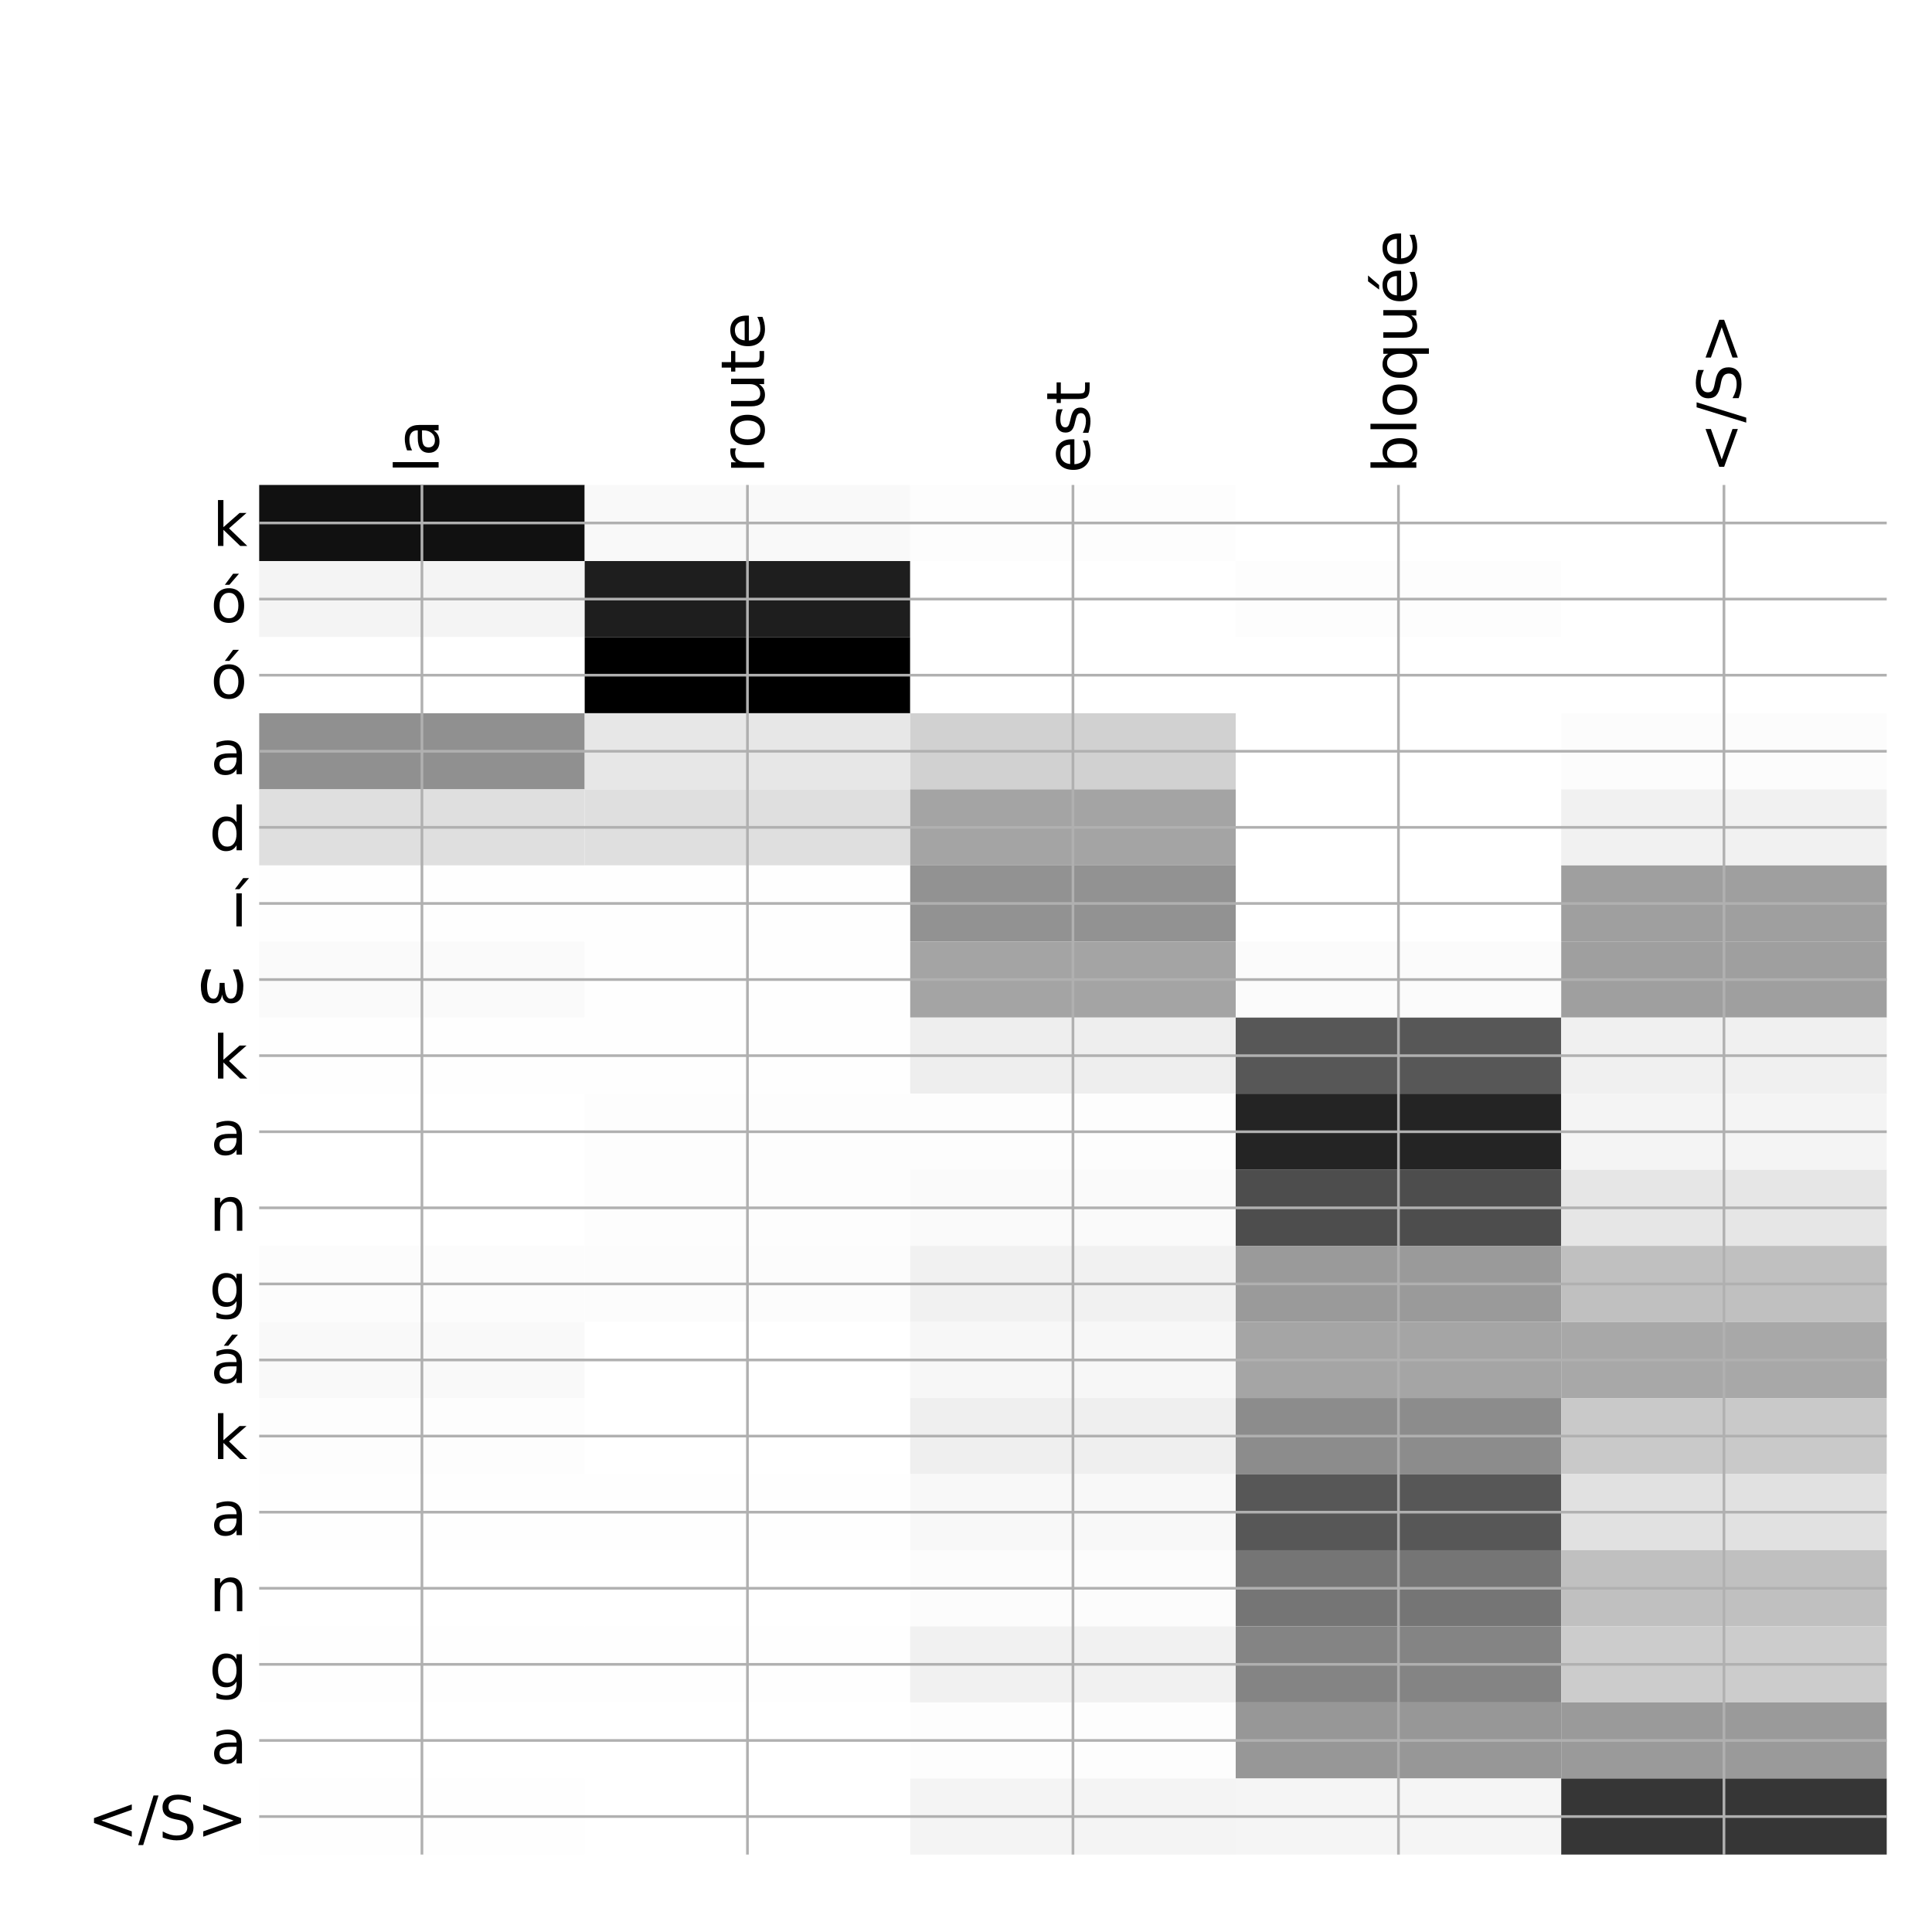 <?xml version="1.0" encoding="utf-8" standalone="no"?>
<!DOCTYPE svg PUBLIC "-//W3C//DTD SVG 1.1//EN"
  "http://www.w3.org/Graphics/SVG/1.1/DTD/svg11.dtd">
<!-- Created with matplotlib (http://matplotlib.org/) -->
<svg height="576pt" version="1.1" viewBox="0 0 576 576" width="576pt" xmlns="http://www.w3.org/2000/svg" xmlns:xlink="http://www.w3.org/1999/xlink">
 <defs>
  <style type="text/css">
*{stroke-linecap:butt;stroke-linejoin:round;}
  </style>
 </defs>
 <g id="figure_1">
  <g id="patch_1">
   <path d="M 0 576 
L 576 576 
L 576 0 
L 0 0 
z
" style="fill:#ffffff;"/>
  </g>
  <g id="axes_1">
   <g id="PolyCollection_1">
    <path clip-path="url(#pf5e38e6ec6)" d="M 77.275 144.583 
L 77.275 167.269 
L 174.32 167.269 
L 174.32 144.583 
L 77.275 144.583 
z
" style="fill:#111111;"/>
    <path clip-path="url(#pf5e38e6ec6)" d="M 174.32 144.583 
L 174.32 167.269 
L 271.365 167.269 
L 271.365 144.583 
L 174.32 144.583 
z
" style="fill:#f9f9f9;"/>
    <path clip-path="url(#pf5e38e6ec6)" d="M 271.365 144.583 
L 271.365 167.269 
L 368.41 167.269 
L 368.41 144.583 
L 271.365 144.583 
z
" style="fill:#fdfdfd;"/>
    <path clip-path="url(#pf5e38e6ec6)" d="M 368.41 144.583 
L 368.41 167.269 
L 465.455 167.269 
L 465.455 144.583 
L 368.41 144.583 
z
" style="fill:#ffffff;"/>
    <path clip-path="url(#pf5e38e6ec6)" d="M 465.455 144.583 
L 465.455 167.269 
L 562.5 167.269 
L 562.5 144.583 
L 465.455 144.583 
z
" style="fill:#ffffff;"/>
    <path clip-path="url(#pf5e38e6ec6)" d="M 77.275 167.269 
L 77.275 189.954 
L 174.32 189.954 
L 174.32 167.269 
L 77.275 167.269 
z
" style="fill:#f4f4f4;"/>
    <path clip-path="url(#pf5e38e6ec6)" d="M 174.32 167.269 
L 174.32 189.954 
L 271.365 189.954 
L 271.365 167.269 
L 174.32 167.269 
z
" style="fill:#1e1e1e;"/>
    <path clip-path="url(#pf5e38e6ec6)" d="M 271.365 167.269 
L 271.365 189.954 
L 368.41 189.954 
L 368.41 167.269 
L 271.365 167.269 
z
" style="fill:#ffffff;"/>
    <path clip-path="url(#pf5e38e6ec6)" d="M 368.41 167.269 
L 368.41 189.954 
L 465.455 189.954 
L 465.455 167.269 
L 368.41 167.269 
z
" style="fill:#fdfdfd;"/>
    <path clip-path="url(#pf5e38e6ec6)" d="M 465.455 167.269 
L 465.455 189.954 
L 562.5 189.954 
L 562.5 167.269 
L 465.455 167.269 
z
" style="fill:#ffffff;"/>
    <path clip-path="url(#pf5e38e6ec6)" d="M 77.275 189.954 
L 77.275 212.639 
L 174.32 212.639 
L 174.32 189.954 
L 77.275 189.954 
z
" style="fill:#ffffff;"/>
    <path clip-path="url(#pf5e38e6ec6)" d="M 174.32 189.954 
L 174.32 212.639 
L 271.365 212.639 
L 271.365 189.954 
L 174.32 189.954 
z
"/>
    <path clip-path="url(#pf5e38e6ec6)" d="M 271.365 189.954 
L 271.365 212.639 
L 368.41 212.639 
L 368.41 189.954 
L 271.365 189.954 
z
" style="fill:#ffffff;"/>
    <path clip-path="url(#pf5e38e6ec6)" d="M 368.41 189.954 
L 368.41 212.639 
L 465.455 212.639 
L 465.455 189.954 
L 368.41 189.954 
z
" style="fill:#ffffff;"/>
    <path clip-path="url(#pf5e38e6ec6)" d="M 465.455 189.954 
L 465.455 212.639 
L 562.5 212.639 
L 562.5 189.954 
L 465.455 189.954 
z
" style="fill:#ffffff;"/>
    <path clip-path="url(#pf5e38e6ec6)" d="M 77.275 212.639 
L 77.275 235.325 
L 174.32 235.325 
L 174.32 212.639 
L 77.275 212.639 
z
" style="fill:#909090;"/>
    <path clip-path="url(#pf5e38e6ec6)" d="M 174.32 212.639 
L 174.32 235.325 
L 271.365 235.325 
L 271.365 212.639 
L 174.32 212.639 
z
" style="fill:#e7e7e7;"/>
    <path clip-path="url(#pf5e38e6ec6)" d="M 271.365 212.639 
L 271.365 235.325 
L 368.41 235.325 
L 368.41 212.639 
L 271.365 212.639 
z
" style="fill:#d1d1d1;"/>
    <path clip-path="url(#pf5e38e6ec6)" d="M 368.41 212.639 
L 368.41 235.325 
L 465.455 235.325 
L 465.455 212.639 
L 368.41 212.639 
z
" style="fill:#ffffff;"/>
    <path clip-path="url(#pf5e38e6ec6)" d="M 465.455 212.639 
L 465.455 235.325 
L 562.5 235.325 
L 562.5 212.639 
L 465.455 212.639 
z
" style="fill:#fcfcfc;"/>
    <path clip-path="url(#pf5e38e6ec6)" d="M 77.275 235.325 
L 77.275 258.01 
L 174.32 258.01 
L 174.32 235.325 
L 77.275 235.325 
z
" style="fill:#dfdfdf;"/>
    <path clip-path="url(#pf5e38e6ec6)" d="M 174.32 235.325 
L 174.32 258.01 
L 271.365 258.01 
L 271.365 235.325 
L 174.32 235.325 
z
" style="fill:#dfdfdf;"/>
    <path clip-path="url(#pf5e38e6ec6)" d="M 271.365 235.325 
L 271.365 258.01 
L 368.41 258.01 
L 368.41 235.325 
L 271.365 235.325 
z
" style="fill:#a4a4a4;"/>
    <path clip-path="url(#pf5e38e6ec6)" d="M 368.41 235.325 
L 368.41 258.01 
L 465.455 258.01 
L 465.455 235.325 
L 368.41 235.325 
z
" style="fill:#ffffff;"/>
    <path clip-path="url(#pf5e38e6ec6)" d="M 465.455 235.325 
L 465.455 258.01 
L 562.5 258.01 
L 562.5 235.325 
L 465.455 235.325 
z
" style="fill:#f1f1f1;"/>
    <path clip-path="url(#pf5e38e6ec6)" d="M 77.275 258.01 
L 77.275 280.696 
L 174.32 280.696 
L 174.32 258.01 
L 77.275 258.01 
z
" style="fill:#fefefe;"/>
    <path clip-path="url(#pf5e38e6ec6)" d="M 174.32 258.01 
L 174.32 280.696 
L 271.365 280.696 
L 271.365 258.01 
L 174.32 258.01 
z
" style="fill:#fefefe;"/>
    <path clip-path="url(#pf5e38e6ec6)" d="M 271.365 258.01 
L 271.365 280.696 
L 368.41 280.696 
L 368.41 258.01 
L 271.365 258.01 
z
" style="fill:#929292;"/>
    <path clip-path="url(#pf5e38e6ec6)" d="M 368.41 258.01 
L 368.41 280.696 
L 465.455 280.696 
L 465.455 258.01 
L 368.41 258.01 
z
" style="fill:#ffffff;"/>
    <path clip-path="url(#pf5e38e6ec6)" d="M 465.455 258.01 
L 465.455 280.696 
L 562.5 280.696 
L 562.5 258.01 
L 465.455 258.01 
z
" style="fill:#9f9f9f;"/>
    <path clip-path="url(#pf5e38e6ec6)" d="M 77.275 280.696 
L 77.275 303.381 
L 174.32 303.381 
L 174.32 280.696 
L 77.275 280.696 
z
" style="fill:#fafafa;"/>
    <path clip-path="url(#pf5e38e6ec6)" d="M 174.32 280.696 
L 174.32 303.381 
L 271.365 303.381 
L 271.365 280.696 
L 174.32 280.696 
z
" style="fill:#fefefe;"/>
    <path clip-path="url(#pf5e38e6ec6)" d="M 271.365 280.696 
L 271.365 303.381 
L 368.41 303.381 
L 368.41 280.696 
L 271.365 280.696 
z
" style="fill:#a4a4a4;"/>
    <path clip-path="url(#pf5e38e6ec6)" d="M 368.41 280.696 
L 368.41 303.381 
L 465.455 303.381 
L 465.455 280.696 
L 368.41 280.696 
z
" style="fill:#fbfbfb;"/>
    <path clip-path="url(#pf5e38e6ec6)" d="M 465.455 280.696 
L 465.455 303.381 
L 562.5 303.381 
L 562.5 280.696 
L 465.455 280.696 
z
" style="fill:#9f9f9f;"/>
    <path clip-path="url(#pf5e38e6ec6)" d="M 77.275 303.381 
L 77.275 326.066 
L 174.32 326.066 
L 174.32 303.381 
L 77.275 303.381 
z
" style="fill:#fefefe;"/>
    <path clip-path="url(#pf5e38e6ec6)" d="M 174.32 303.381 
L 174.32 326.066 
L 271.365 326.066 
L 271.365 303.381 
L 174.32 303.381 
z
" style="fill:#fefefe;"/>
    <path clip-path="url(#pf5e38e6ec6)" d="M 271.365 303.381 
L 271.365 326.066 
L 368.41 326.066 
L 368.41 303.381 
L 271.365 303.381 
z
" style="fill:#eeeeee;"/>
    <path clip-path="url(#pf5e38e6ec6)" d="M 368.41 303.381 
L 368.41 326.066 
L 465.455 326.066 
L 465.455 303.381 
L 368.41 303.381 
z
" style="fill:#575757;"/>
    <path clip-path="url(#pf5e38e6ec6)" d="M 465.455 303.381 
L 465.455 326.066 
L 562.5 326.066 
L 562.5 303.381 
L 465.455 303.381 
z
" style="fill:#f0f0f0;"/>
    <path clip-path="url(#pf5e38e6ec6)" d="M 77.275 326.066 
L 77.275 348.752 
L 174.32 348.752 
L 174.32 326.066 
L 77.275 326.066 
z
" style="fill:#ffffff;"/>
    <path clip-path="url(#pf5e38e6ec6)" d="M 174.32 326.066 
L 174.32 348.752 
L 271.365 348.752 
L 271.365 326.066 
L 174.32 326.066 
z
" style="fill:#fdfdfd;"/>
    <path clip-path="url(#pf5e38e6ec6)" d="M 271.365 326.066 
L 271.365 348.752 
L 368.41 348.752 
L 368.41 326.066 
L 271.365 326.066 
z
" style="fill:#fdfdfd;"/>
    <path clip-path="url(#pf5e38e6ec6)" d="M 368.41 326.066 
L 368.41 348.752 
L 465.455 348.752 
L 465.455 326.066 
L 368.41 326.066 
z
" style="fill:#242424;"/>
    <path clip-path="url(#pf5e38e6ec6)" d="M 465.455 326.066 
L 465.455 348.752 
L 562.5 348.752 
L 562.5 326.066 
L 465.455 326.066 
z
" style="fill:#f4f4f4;"/>
    <path clip-path="url(#pf5e38e6ec6)" d="M 77.275 348.752 
L 77.275 371.437 
L 174.32 371.437 
L 174.32 348.752 
L 77.275 348.752 
z
" style="fill:#ffffff;"/>
    <path clip-path="url(#pf5e38e6ec6)" d="M 174.32 348.752 
L 174.32 371.437 
L 271.365 371.437 
L 271.365 348.752 
L 174.32 348.752 
z
" style="fill:#fdfdfd;"/>
    <path clip-path="url(#pf5e38e6ec6)" d="M 271.365 348.752 
L 271.365 371.437 
L 368.41 371.437 
L 368.41 348.752 
L 271.365 348.752 
z
" style="fill:#fafafa;"/>
    <path clip-path="url(#pf5e38e6ec6)" d="M 368.41 348.752 
L 368.41 371.437 
L 465.455 371.437 
L 465.455 348.752 
L 368.41 348.752 
z
" style="fill:#4d4d4d;"/>
    <path clip-path="url(#pf5e38e6ec6)" d="M 465.455 348.752 
L 465.455 371.437 
L 562.5 371.437 
L 562.5 348.752 
L 465.455 348.752 
z
" style="fill:#e6e6e6;"/>
    <path clip-path="url(#pf5e38e6ec6)" d="M 77.275 371.437 
L 77.275 394.122 
L 174.32 394.122 
L 174.32 371.437 
L 77.275 371.437 
z
" style="fill:#fcfcfc;"/>
    <path clip-path="url(#pf5e38e6ec6)" d="M 174.32 371.437 
L 174.32 394.122 
L 271.365 394.122 
L 271.365 371.437 
L 174.32 371.437 
z
" style="fill:#fcfcfc;"/>
    <path clip-path="url(#pf5e38e6ec6)" d="M 271.365 371.437 
L 271.365 394.122 
L 368.41 394.122 
L 368.41 371.437 
L 271.365 371.437 
z
" style="fill:#f1f1f1;"/>
    <path clip-path="url(#pf5e38e6ec6)" d="M 368.41 371.437 
L 368.41 394.122 
L 465.455 394.122 
L 465.455 371.437 
L 368.41 371.437 
z
" style="fill:#9a9a9a;"/>
    <path clip-path="url(#pf5e38e6ec6)" d="M 465.455 371.437 
L 465.455 394.122 
L 562.5 394.122 
L 562.5 371.437 
L 465.455 371.437 
z
" style="fill:#c0c0c0;"/>
    <path clip-path="url(#pf5e38e6ec6)" d="M 77.275 394.122 
L 77.275 416.808 
L 174.32 416.808 
L 174.32 394.122 
L 77.275 394.122 
z
" style="fill:#f9f9f9;"/>
    <path clip-path="url(#pf5e38e6ec6)" d="M 174.32 394.122 
L 174.32 416.808 
L 271.365 416.808 
L 271.365 394.122 
L 174.32 394.122 
z
" style="fill:#ffffff;"/>
    <path clip-path="url(#pf5e38e6ec6)" d="M 271.365 394.122 
L 271.365 416.808 
L 368.41 416.808 
L 368.41 394.122 
L 271.365 394.122 
z
" style="fill:#f7f7f7;"/>
    <path clip-path="url(#pf5e38e6ec6)" d="M 368.41 394.122 
L 368.41 416.808 
L 465.455 416.808 
L 465.455 394.122 
L 368.41 394.122 
z
" style="fill:#a5a5a5;"/>
    <path clip-path="url(#pf5e38e6ec6)" d="M 465.455 394.122 
L 465.455 416.808 
L 562.5 416.808 
L 562.5 394.122 
L 465.455 394.122 
z
" style="fill:#a8a8a8;"/>
    <path clip-path="url(#pf5e38e6ec6)" d="M 77.275 416.808 
L 77.275 439.493 
L 174.32 439.493 
L 174.32 416.808 
L 77.275 416.808 
z
" style="fill:#fdfdfd;"/>
    <path clip-path="url(#pf5e38e6ec6)" d="M 174.32 416.808 
L 174.32 439.493 
L 271.365 439.493 
L 271.365 416.808 
L 174.32 416.808 
z
" style="fill:#ffffff;"/>
    <path clip-path="url(#pf5e38e6ec6)" d="M 271.365 416.808 
L 271.365 439.493 
L 368.41 439.493 
L 368.41 416.808 
L 271.365 416.808 
z
" style="fill:#efefef;"/>
    <path clip-path="url(#pf5e38e6ec6)" d="M 368.41 416.808 
L 368.41 439.493 
L 465.455 439.493 
L 465.455 416.808 
L 368.41 416.808 
z
" style="fill:#8c8c8c;"/>
    <path clip-path="url(#pf5e38e6ec6)" d="M 465.455 416.808 
L 465.455 439.493 
L 562.5 439.493 
L 562.5 416.808 
L 465.455 416.808 
z
" style="fill:#c9c9c9;"/>
    <path clip-path="url(#pf5e38e6ec6)" d="M 77.275 439.493 
L 77.275 462.179 
L 174.32 462.179 
L 174.32 439.493 
L 77.275 439.493 
z
" style="fill:#fefefe;"/>
    <path clip-path="url(#pf5e38e6ec6)" d="M 174.32 439.493 
L 174.32 462.179 
L 271.365 462.179 
L 271.365 439.493 
L 174.32 439.493 
z
" style="fill:#fefefe;"/>
    <path clip-path="url(#pf5e38e6ec6)" d="M 271.365 439.493 
L 271.365 462.179 
L 368.41 462.179 
L 368.41 439.493 
L 271.365 439.493 
z
" style="fill:#f8f8f8;"/>
    <path clip-path="url(#pf5e38e6ec6)" d="M 368.41 439.493 
L 368.41 462.179 
L 465.455 462.179 
L 465.455 439.493 
L 368.41 439.493 
z
" style="fill:#575757;"/>
    <path clip-path="url(#pf5e38e6ec6)" d="M 465.455 439.493 
L 465.455 462.179 
L 562.5 462.179 
L 562.5 439.493 
L 465.455 439.493 
z
" style="fill:#e1e1e1;"/>
    <path clip-path="url(#pf5e38e6ec6)" d="M 77.275 462.179 
L 77.275 484.864 
L 174.32 484.864 
L 174.32 462.179 
L 77.275 462.179 
z
" style="fill:#ffffff;"/>
    <path clip-path="url(#pf5e38e6ec6)" d="M 174.32 462.179 
L 174.32 484.864 
L 271.365 484.864 
L 271.365 462.179 
L 174.32 462.179 
z
" style="fill:#ffffff;"/>
    <path clip-path="url(#pf5e38e6ec6)" d="M 271.365 462.179 
L 271.365 484.864 
L 368.41 484.864 
L 368.41 462.179 
L 271.365 462.179 
z
" style="fill:#fcfcfc;"/>
    <path clip-path="url(#pf5e38e6ec6)" d="M 368.41 462.179 
L 368.41 484.864 
L 465.455 484.864 
L 465.455 462.179 
L 368.41 462.179 
z
" style="fill:#757575;"/>
    <path clip-path="url(#pf5e38e6ec6)" d="M 465.455 462.179 
L 465.455 484.864 
L 562.5 484.864 
L 562.5 462.179 
L 465.455 462.179 
z
" style="fill:#c0c0c0;"/>
    <path clip-path="url(#pf5e38e6ec6)" d="M 77.275 484.864 
L 77.275 507.549 
L 174.32 507.549 
L 174.32 484.864 
L 77.275 484.864 
z
" style="fill:#fefefe;"/>
    <path clip-path="url(#pf5e38e6ec6)" d="M 174.32 484.864 
L 174.32 507.549 
L 271.365 507.549 
L 271.365 484.864 
L 174.32 484.864 
z
" style="fill:#fefefe;"/>
    <path clip-path="url(#pf5e38e6ec6)" d="M 271.365 484.864 
L 271.365 507.549 
L 368.41 507.549 
L 368.41 484.864 
L 271.365 484.864 
z
" style="fill:#f1f1f1;"/>
    <path clip-path="url(#pf5e38e6ec6)" d="M 368.41 484.864 
L 368.41 507.549 
L 465.455 507.549 
L 465.455 484.864 
L 368.41 484.864 
z
" style="fill:#848484;"/>
    <path clip-path="url(#pf5e38e6ec6)" d="M 465.455 484.864 
L 465.455 507.549 
L 562.5 507.549 
L 562.5 484.864 
L 465.455 484.864 
z
" style="fill:#cccccc;"/>
    <path clip-path="url(#pf5e38e6ec6)" d="M 77.275 507.549 
L 77.275 530.235 
L 174.32 530.235 
L 174.32 507.549 
L 77.275 507.549 
z
" style="fill:#ffffff;"/>
    <path clip-path="url(#pf5e38e6ec6)" d="M 174.32 507.549 
L 174.32 530.235 
L 271.365 530.235 
L 271.365 507.549 
L 174.32 507.549 
z
" style="fill:#ffffff;"/>
    <path clip-path="url(#pf5e38e6ec6)" d="M 271.365 507.549 
L 271.365 530.235 
L 368.41 530.235 
L 368.41 507.549 
L 271.365 507.549 
z
" style="fill:#fdfdfd;"/>
    <path clip-path="url(#pf5e38e6ec6)" d="M 368.41 507.549 
L 368.41 530.235 
L 465.455 530.235 
L 465.455 507.549 
L 368.41 507.549 
z
" style="fill:#979797;"/>
    <path clip-path="url(#pf5e38e6ec6)" d="M 465.455 507.549 
L 465.455 530.235 
L 562.5 530.235 
L 562.5 507.549 
L 465.455 507.549 
z
" style="fill:#9a9a9a;"/>
    <path clip-path="url(#pf5e38e6ec6)" d="M 77.275 530.235 
L 77.275 552.92 
L 174.32 552.92 
L 174.32 530.235 
L 77.275 530.235 
z
" style="fill:#fefefe;"/>
    <path clip-path="url(#pf5e38e6ec6)" d="M 174.32 530.235 
L 174.32 552.92 
L 271.365 552.92 
L 271.365 530.235 
L 174.32 530.235 
z
" style="fill:#ffffff;"/>
    <path clip-path="url(#pf5e38e6ec6)" d="M 271.365 530.235 
L 271.365 552.92 
L 368.41 552.92 
L 368.41 530.235 
L 271.365 530.235 
z
" style="fill:#f4f4f4;"/>
    <path clip-path="url(#pf5e38e6ec6)" d="M 368.41 530.235 
L 368.41 552.92 
L 465.455 552.92 
L 465.455 530.235 
L 368.41 530.235 
z
" style="fill:#f5f5f5;"/>
    <path clip-path="url(#pf5e38e6ec6)" d="M 465.455 530.235 
L 465.455 552.92 
L 562.5 552.92 
L 562.5 530.235 
L 465.455 530.235 
z
" style="fill:#363636;"/>
   </g>
   <g id="matplotlib.axis_1">
    <g id="xtick_1">
     <g id="line2d_1">
      <path clip-path="url(#pf5e38e6ec6)" d="M 125.797 552.92 
L 125.797 144.583 
" style="fill:none;stroke:#b0b0b0;stroke-linecap:square;stroke-width:0.8;"/>
     </g>
     <g id="line2d_2"/>
     <g id="text_1">
      <!-- la -->
      <defs>
       <path d="M 9.422 75.984 
L 18.406 75.984 
L 18.406 0 
L 9.422 0 
z
" id="DejaVuSans-6c"/>
       <path d="M 34.281 27.484 
Q 23.391 27.484 19.188 25 
Q 14.984 22.516 14.984 16.5 
Q 14.984 11.719 18.141 8.906 
Q 21.297 6.109 26.703 6.109 
Q 34.188 6.109 38.703 11.406 
Q 43.219 16.703 43.219 25.484 
L 43.219 27.484 
z
M 52.203 31.203 
L 52.203 0 
L 43.219 0 
L 43.219 8.297 
Q 40.141 3.328 35.547 0.953 
Q 30.953 -1.422 24.312 -1.422 
Q 15.922 -1.422 10.953 3.297 
Q 6 8.016 6 15.922 
Q 6 25.141 12.172 29.828 
Q 18.359 34.516 30.609 34.516 
L 43.219 34.516 
L 43.219 35.406 
Q 43.219 41.609 39.141 45 
Q 35.062 48.391 27.688 48.391 
Q 23 48.391 18.547 47.266 
Q 14.109 46.141 10.016 43.891 
L 10.016 52.203 
Q 14.938 54.109 19.578 55.047 
Q 24.219 56 28.609 56 
Q 40.484 56 46.344 49.844 
Q 52.203 43.703 52.203 31.203 
z
" id="DejaVuSans-61"/>
      </defs>
      <g transform="translate(130.764 141.083)rotate(-90)scale(0.18 -0.18)">
       <use xlink:href="#DejaVuSans-6c"/>
       <use x="27.783" xlink:href="#DejaVuSans-61"/>
      </g>
     </g>
    </g>
    <g id="xtick_2">
     <g id="line2d_3">
      <path clip-path="url(#pf5e38e6ec6)" d="M 222.843 552.92 
L 222.843 144.583 
" style="fill:none;stroke:#b0b0b0;stroke-linecap:square;stroke-width:0.8;"/>
     </g>
     <g id="line2d_4"/>
     <g id="text_2">
      <!-- route -->
      <defs>
       <path d="M 41.109 46.297 
Q 39.594 47.172 37.812 47.578 
Q 36.031 48 33.891 48 
Q 26.266 48 22.188 43.047 
Q 18.109 38.094 18.109 28.812 
L 18.109 0 
L 9.078 0 
L 9.078 54.688 
L 18.109 54.688 
L 18.109 46.188 
Q 20.953 51.172 25.484 53.578 
Q 30.031 56 36.531 56 
Q 37.453 56 38.578 55.875 
Q 39.703 55.766 41.062 55.516 
z
" id="DejaVuSans-72"/>
       <path d="M 30.609 48.391 
Q 23.391 48.391 19.188 42.75 
Q 14.984 37.109 14.984 27.297 
Q 14.984 17.484 19.156 11.844 
Q 23.344 6.203 30.609 6.203 
Q 37.797 6.203 41.984 11.859 
Q 46.188 17.531 46.188 27.297 
Q 46.188 37.016 41.984 42.703 
Q 37.797 48.391 30.609 48.391 
z
M 30.609 56 
Q 42.328 56 49.016 48.375 
Q 55.719 40.766 55.719 27.297 
Q 55.719 13.875 49.016 6.219 
Q 42.328 -1.422 30.609 -1.422 
Q 18.844 -1.422 12.172 6.219 
Q 5.516 13.875 5.516 27.297 
Q 5.516 40.766 12.172 48.375 
Q 18.844 56 30.609 56 
z
" id="DejaVuSans-6f"/>
       <path d="M 8.5 21.578 
L 8.5 54.688 
L 17.484 54.688 
L 17.484 21.922 
Q 17.484 14.156 20.5 10.266 
Q 23.531 6.391 29.594 6.391 
Q 36.859 6.391 41.078 11.031 
Q 45.312 15.672 45.312 23.688 
L 45.312 54.688 
L 54.297 54.688 
L 54.297 0 
L 45.312 0 
L 45.312 8.406 
Q 42.047 3.422 37.719 1 
Q 33.406 -1.422 27.688 -1.422 
Q 18.266 -1.422 13.375 4.438 
Q 8.5 10.297 8.5 21.578 
z
M 31.109 56 
z
" id="DejaVuSans-75"/>
       <path d="M 18.312 70.219 
L 18.312 54.688 
L 36.812 54.688 
L 36.812 47.703 
L 18.312 47.703 
L 18.312 18.016 
Q 18.312 11.328 20.141 9.422 
Q 21.969 7.516 27.594 7.516 
L 36.812 7.516 
L 36.812 0 
L 27.594 0 
Q 17.188 0 13.234 3.875 
Q 9.281 7.766 9.281 18.016 
L 9.281 47.703 
L 2.688 47.703 
L 2.688 54.688 
L 9.281 54.688 
L 9.281 70.219 
z
" id="DejaVuSans-74"/>
       <path d="M 56.203 29.594 
L 56.203 25.203 
L 14.891 25.203 
Q 15.484 15.922 20.484 11.062 
Q 25.484 6.203 34.422 6.203 
Q 39.594 6.203 44.453 7.469 
Q 49.312 8.734 54.109 11.281 
L 54.109 2.781 
Q 49.266 0.734 44.188 -0.344 
Q 39.109 -1.422 33.891 -1.422 
Q 20.797 -1.422 13.156 6.188 
Q 5.516 13.812 5.516 26.812 
Q 5.516 40.234 12.766 48.109 
Q 20.016 56 32.328 56 
Q 43.359 56 49.781 48.891 
Q 56.203 41.797 56.203 29.594 
z
M 47.219 32.234 
Q 47.125 39.594 43.094 43.984 
Q 39.062 48.391 32.422 48.391 
Q 24.906 48.391 20.391 44.141 
Q 15.875 39.891 15.188 32.172 
z
" id="DejaVuSans-65"/>
      </defs>
      <g transform="translate(227.809 141.083)rotate(-90)scale(0.18 -0.18)">
       <use xlink:href="#DejaVuSans-72"/>
       <use x="41.082" xlink:href="#DejaVuSans-6f"/>
       <use x="102.264" xlink:href="#DejaVuSans-75"/>
       <use x="165.643" xlink:href="#DejaVuSans-74"/>
       <use x="204.852" xlink:href="#DejaVuSans-65"/>
      </g>
     </g>
    </g>
    <g id="xtick_3">
     <g id="line2d_5">
      <path clip-path="url(#pf5e38e6ec6)" d="M 319.887 552.92 
L 319.887 144.583 
" style="fill:none;stroke:#b0b0b0;stroke-linecap:square;stroke-width:0.8;"/>
     </g>
     <g id="line2d_6"/>
     <g id="text_3">
      <!-- est -->
      <defs>
       <path d="M 44.281 53.078 
L 44.281 44.578 
Q 40.484 46.531 36.375 47.5 
Q 32.281 48.484 27.875 48.484 
Q 21.188 48.484 17.844 46.438 
Q 14.5 44.391 14.5 40.281 
Q 14.5 37.156 16.891 35.375 
Q 19.281 33.594 26.516 31.984 
L 29.594 31.297 
Q 39.156 29.25 43.188 25.516 
Q 47.219 21.781 47.219 15.094 
Q 47.219 7.469 41.188 3.016 
Q 35.156 -1.422 24.609 -1.422 
Q 20.219 -1.422 15.453 -0.562 
Q 10.688 0.297 5.422 2 
L 5.422 11.281 
Q 10.406 8.688 15.234 7.391 
Q 20.062 6.109 24.812 6.109 
Q 31.156 6.109 34.562 8.281 
Q 37.984 10.453 37.984 14.406 
Q 37.984 18.062 35.516 20.016 
Q 33.062 21.969 24.703 23.781 
L 21.578 24.516 
Q 13.234 26.266 9.516 29.906 
Q 5.812 33.547 5.812 39.891 
Q 5.812 47.609 11.281 51.797 
Q 16.75 56 26.812 56 
Q 31.781 56 36.172 55.266 
Q 40.578 54.547 44.281 53.078 
z
" id="DejaVuSans-73"/>
      </defs>
      <g transform="translate(324.854 141.083)rotate(-90)scale(0.18 -0.18)">
       <use xlink:href="#DejaVuSans-65"/>
       <use x="61.523" xlink:href="#DejaVuSans-73"/>
       <use x="113.623" xlink:href="#DejaVuSans-74"/>
      </g>
     </g>
    </g>
    <g id="xtick_4">
     <g id="line2d_7">
      <path clip-path="url(#pf5e38e6ec6)" d="M 416.933 552.92 
L 416.933 144.583 
" style="fill:none;stroke:#b0b0b0;stroke-linecap:square;stroke-width:0.8;"/>
     </g>
     <g id="line2d_8"/>
     <g id="text_4">
      <!-- bloquée -->
      <defs>
       <path d="M 48.688 27.297 
Q 48.688 37.203 44.609 42.844 
Q 40.531 48.484 33.406 48.484 
Q 26.266 48.484 22.188 42.844 
Q 18.109 37.203 18.109 27.297 
Q 18.109 17.391 22.188 11.75 
Q 26.266 6.109 33.406 6.109 
Q 40.531 6.109 44.609 11.75 
Q 48.688 17.391 48.688 27.297 
z
M 18.109 46.391 
Q 20.953 51.266 25.266 53.625 
Q 29.594 56 35.594 56 
Q 45.562 56 51.781 48.094 
Q 58.016 40.188 58.016 27.297 
Q 58.016 14.406 51.781 6.484 
Q 45.562 -1.422 35.594 -1.422 
Q 29.594 -1.422 25.266 0.953 
Q 20.953 3.328 18.109 8.203 
L 18.109 0 
L 9.078 0 
L 9.078 75.984 
L 18.109 75.984 
z
" id="DejaVuSans-62"/>
       <path d="M 14.797 27.297 
Q 14.797 17.391 18.875 11.75 
Q 22.953 6.109 30.078 6.109 
Q 37.203 6.109 41.297 11.75 
Q 45.406 17.391 45.406 27.297 
Q 45.406 37.203 41.297 42.844 
Q 37.203 48.484 30.078 48.484 
Q 22.953 48.484 18.875 42.844 
Q 14.797 37.203 14.797 27.297 
z
M 45.406 8.203 
Q 42.578 3.328 38.25 0.953 
Q 33.938 -1.422 27.875 -1.422 
Q 17.969 -1.422 11.734 6.484 
Q 5.516 14.406 5.516 27.297 
Q 5.516 40.188 11.734 48.094 
Q 17.969 56 27.875 56 
Q 33.938 56 38.25 53.625 
Q 42.578 51.266 45.406 46.391 
L 45.406 54.688 
L 54.391 54.688 
L 54.391 -20.797 
L 45.406 -20.797 
z
" id="DejaVuSans-71"/>
       <path d="M 56.203 29.594 
L 56.203 25.203 
L 14.891 25.203 
Q 15.484 15.922 20.484 11.062 
Q 25.484 6.203 34.422 6.203 
Q 39.594 6.203 44.453 7.469 
Q 49.312 8.734 54.109 11.281 
L 54.109 2.781 
Q 49.266 0.734 44.188 -0.344 
Q 39.109 -1.422 33.891 -1.422 
Q 20.797 -1.422 13.156 6.188 
Q 5.516 13.812 5.516 26.812 
Q 5.516 40.234 12.766 48.109 
Q 20.016 56 32.328 56 
Q 43.359 56 49.781 48.891 
Q 56.203 41.797 56.203 29.594 
z
M 47.219 32.234 
Q 47.125 39.594 43.094 43.984 
Q 39.062 48.391 32.422 48.391 
Q 24.906 48.391 20.391 44.141 
Q 15.875 39.891 15.188 32.172 
z
M 38.531 79.984 
L 48.25 79.984 
L 32.344 61.625 
L 24.859 61.625 
z
" id="DejaVuSans-e9"/>
      </defs>
      <g transform="translate(422.259 141.083)rotate(-90)scale(0.18 -0.18)">
       <use xlink:href="#DejaVuSans-62"/>
       <use x="63.477" xlink:href="#DejaVuSans-6c"/>
       <use x="91.26" xlink:href="#DejaVuSans-6f"/>
       <use x="152.441" xlink:href="#DejaVuSans-71"/>
       <use x="215.918" xlink:href="#DejaVuSans-75"/>
       <use x="279.297" xlink:href="#DejaVuSans-e9"/>
       <use x="340.82" xlink:href="#DejaVuSans-65"/>
      </g>
     </g>
    </g>
    <g id="xtick_5">
     <g id="line2d_9">
      <path clip-path="url(#pf5e38e6ec6)" d="M 513.977 552.92 
L 513.977 144.583 
" style="fill:none;stroke:#b0b0b0;stroke-linecap:square;stroke-width:0.8;"/>
     </g>
     <g id="line2d_10"/>
     <g id="text_5">
      <!-- &lt;/S&gt; -->
      <defs>
       <path d="M 73.188 49.219 
L 22.797 31.297 
L 73.188 13.484 
L 73.188 4.594 
L 10.594 27.297 
L 10.594 35.406 
L 73.188 58.109 
z
" id="DejaVuSans-3c"/>
       <path d="M 25.391 72.906 
L 33.688 72.906 
L 8.297 -9.281 
L 0 -9.281 
z
" id="DejaVuSans-2f"/>
       <path d="M 53.516 70.516 
L 53.516 60.891 
Q 47.906 63.578 42.922 64.891 
Q 37.938 66.219 33.297 66.219 
Q 25.25 66.219 20.875 63.094 
Q 16.5 59.969 16.5 54.203 
Q 16.5 49.359 19.406 46.891 
Q 22.312 44.438 30.422 42.922 
L 36.375 41.703 
Q 47.406 39.594 52.656 34.297 
Q 57.906 29 57.906 20.125 
Q 57.906 9.516 50.797 4.047 
Q 43.703 -1.422 29.984 -1.422 
Q 24.812 -1.422 18.969 -0.25 
Q 13.141 0.922 6.891 3.219 
L 6.891 13.375 
Q 12.891 10.016 18.656 8.297 
Q 24.422 6.594 29.984 6.594 
Q 38.422 6.594 43.016 9.906 
Q 47.609 13.234 47.609 19.391 
Q 47.609 24.75 44.312 27.781 
Q 41.016 30.812 33.5 32.328 
L 27.484 33.5 
Q 16.453 35.688 11.516 40.375 
Q 6.594 45.062 6.594 53.422 
Q 6.594 63.094 13.406 68.656 
Q 20.219 74.219 32.172 74.219 
Q 37.312 74.219 42.625 73.281 
Q 47.953 72.359 53.516 70.516 
z
" id="DejaVuSans-53"/>
       <path d="M 10.594 49.219 
L 10.594 58.109 
L 73.188 35.406 
L 73.188 27.297 
L 10.594 4.594 
L 10.594 13.484 
L 60.891 31.297 
z
" id="DejaVuSans-3e"/>
      </defs>
      <g transform="translate(518.944 141.083)rotate(-90)scale(0.18 -0.18)">
       <use xlink:href="#DejaVuSans-3c"/>
       <use x="83.789" xlink:href="#DejaVuSans-2f"/>
       <use x="117.48" xlink:href="#DejaVuSans-53"/>
       <use x="180.957" xlink:href="#DejaVuSans-3e"/>
      </g>
     </g>
    </g>
   </g>
   <g id="matplotlib.axis_2">
    <g id="ytick_1">
     <g id="line2d_11">
      <path clip-path="url(#pf5e38e6ec6)" d="M 77.275 155.926 
L 562.5 155.926 
" style="fill:none;stroke:#b0b0b0;stroke-linecap:square;stroke-width:0.8;"/>
     </g>
     <g id="line2d_12"/>
     <g id="text_6">
      <!-- k -->
      <defs>
       <path d="M 9.078 75.984 
L 18.109 75.984 
L 18.109 31.109 
L 44.922 54.688 
L 56.391 54.688 
L 27.391 29.109 
L 57.625 0 
L 45.906 0 
L 18.109 26.703 
L 18.109 0 
L 9.078 0 
z
" id="DejaVuSans-6b"/>
      </defs>
      <g transform="translate(63.352 162.765)scale(0.18 -0.18)">
       <use xlink:href="#DejaVuSans-6b"/>
      </g>
     </g>
    </g>
    <g id="ytick_2">
     <g id="line2d_13">
      <path clip-path="url(#pf5e38e6ec6)" d="M 77.275 178.611 
L 562.5 178.611 
" style="fill:none;stroke:#b0b0b0;stroke-linecap:square;stroke-width:0.8;"/>
     </g>
     <g id="line2d_14"/>
     <g id="text_7">
      <!-- ó -->
      <defs>
       <path d="M 30.609 48.391 
Q 23.391 48.391 19.188 42.75 
Q 14.984 37.109 14.984 27.297 
Q 14.984 17.484 19.156 11.844 
Q 23.344 6.203 30.609 6.203 
Q 37.797 6.203 41.984 11.859 
Q 46.188 17.531 46.188 27.297 
Q 46.188 37.016 41.984 42.703 
Q 37.797 48.391 30.609 48.391 
z
M 30.609 56 
Q 42.328 56 49.016 48.375 
Q 55.719 40.766 55.719 27.297 
Q 55.719 13.875 49.016 6.219 
Q 42.328 -1.422 30.609 -1.422 
Q 18.844 -1.422 12.172 6.219 
Q 5.516 13.875 5.516 27.297 
Q 5.516 40.766 12.172 48.375 
Q 18.844 56 30.609 56 
z
M 37.406 79.984 
L 47.125 79.984 
L 31.219 61.625 
L 23.734 61.625 
z
" id="DejaVuSans-f3"/>
      </defs>
      <g transform="translate(62.761 185.45)scale(0.18 -0.18)">
       <use xlink:href="#DejaVuSans-f3"/>
      </g>
     </g>
    </g>
    <g id="ytick_3">
     <g id="line2d_15">
      <path clip-path="url(#pf5e38e6ec6)" d="M 77.275 201.297 
L 562.5 201.297 
" style="fill:none;stroke:#b0b0b0;stroke-linecap:square;stroke-width:0.8;"/>
     </g>
     <g id="line2d_16"/>
     <g id="text_8">
      <!-- ó -->
      <g transform="translate(62.761 208.135)scale(0.18 -0.18)">
       <use xlink:href="#DejaVuSans-f3"/>
      </g>
     </g>
    </g>
    <g id="ytick_4">
     <g id="line2d_17">
      <path clip-path="url(#pf5e38e6ec6)" d="M 77.275 223.982 
L 562.5 223.982 
" style="fill:none;stroke:#b0b0b0;stroke-linecap:square;stroke-width:0.8;"/>
     </g>
     <g id="line2d_18"/>
     <g id="text_9">
      <!-- a -->
      <g transform="translate(62.744 230.821)scale(0.18 -0.18)">
       <use xlink:href="#DejaVuSans-61"/>
      </g>
     </g>
    </g>
    <g id="ytick_5">
     <g id="line2d_19">
      <path clip-path="url(#pf5e38e6ec6)" d="M 77.275 246.667 
L 562.5 246.667 
" style="fill:none;stroke:#b0b0b0;stroke-linecap:square;stroke-width:0.8;"/>
     </g>
     <g id="line2d_20"/>
     <g id="text_10">
      <!-- d -->
      <defs>
       <path d="M 45.406 46.391 
L 45.406 75.984 
L 54.391 75.984 
L 54.391 0 
L 45.406 0 
L 45.406 8.203 
Q 42.578 3.328 38.25 0.953 
Q 33.938 -1.422 27.875 -1.422 
Q 17.969 -1.422 11.734 6.484 
Q 5.516 14.406 5.516 27.297 
Q 5.516 40.188 11.734 48.094 
Q 17.969 56 27.875 56 
Q 33.938 56 38.25 53.625 
Q 42.578 51.266 45.406 46.391 
z
M 14.797 27.297 
Q 14.797 17.391 18.875 11.75 
Q 22.953 6.109 30.078 6.109 
Q 37.203 6.109 41.297 11.75 
Q 45.406 17.391 45.406 27.297 
Q 45.406 37.203 41.297 42.844 
Q 37.203 48.484 30.078 48.484 
Q 22.953 48.484 18.875 42.844 
Q 14.797 37.203 14.797 27.297 
z
" id="DejaVuSans-64"/>
      </defs>
      <g transform="translate(62.348 253.506)scale(0.18 -0.18)">
       <use xlink:href="#DejaVuSans-64"/>
      </g>
     </g>
    </g>
    <g id="ytick_6">
     <g id="line2d_21">
      <path clip-path="url(#pf5e38e6ec6)" d="M 77.275 269.353 
L 562.5 269.353 
" style="fill:none;stroke:#b0b0b0;stroke-linecap:square;stroke-width:0.8;"/>
     </g>
     <g id="line2d_22"/>
     <g id="text_11">
      <!-- í -->
      <defs>
       <path d="M 20.656 79.984 
L 30.375 79.984 
L 14.469 61.625 
L 6.984 61.625 
z
M 9.422 54.688 
L 18.406 54.688 
L 18.406 0 
L 9.422 0 
z
M 13.922 56 
z
" id="DejaVuSans-ed"/>
      </defs>
      <g transform="translate(68.774 276.191)scale(0.18 -0.18)">
       <use xlink:href="#DejaVuSans-ed"/>
      </g>
     </g>
    </g>
    <g id="ytick_7">
     <g id="line2d_23">
      <path clip-path="url(#pf5e38e6ec6)" d="M 77.275 292.038 
L 562.5 292.038 
" style="fill:none;stroke:#b0b0b0;stroke-linecap:square;stroke-width:0.8;"/>
     </g>
     <g id="line2d_24"/>
     <g id="text_12">
      <!-- ω -->
      <defs>
       <path d="M 26.859 -1.422 
Q 6.594 -1.422 6.594 27.594 
Q 6.594 39.062 14.156 54.688 
L 23.828 54.688 
Q 16.844 39.062 16.844 27.344 
Q 16.844 6.203 27.688 6.203 
Q 37.594 6.203 37.594 32.469 
L 45.906 32.469 
Q 45.906 6.203 55.812 6.203 
Q 66.656 6.203 66.656 27.344 
Q 66.656 39.062 59.672 54.688 
L 69.344 54.688 
Q 76.906 39.062 76.906 27.594 
Q 76.906 -1.422 56.641 -1.422 
Q 43.359 -1.422 41.75 13.188 
Q 39.75 -1.422 26.859 -1.422 
z
" id="DejaVuSans-3c9"/>
      </defs>
      <g transform="translate(58.703 298.877)scale(0.18 -0.18)">
       <use xlink:href="#DejaVuSans-3c9"/>
      </g>
     </g>
    </g>
    <g id="ytick_8">
     <g id="line2d_25">
      <path clip-path="url(#pf5e38e6ec6)" d="M 77.275 314.724 
L 562.5 314.724 
" style="fill:none;stroke:#b0b0b0;stroke-linecap:square;stroke-width:0.8;"/>
     </g>
     <g id="line2d_26"/>
     <g id="text_13">
      <!-- k -->
      <g transform="translate(63.352 321.562)scale(0.18 -0.18)">
       <use xlink:href="#DejaVuSans-6b"/>
      </g>
     </g>
    </g>
    <g id="ytick_9">
     <g id="line2d_27">
      <path clip-path="url(#pf5e38e6ec6)" d="M 77.275 337.409 
L 562.5 337.409 
" style="fill:none;stroke:#b0b0b0;stroke-linecap:square;stroke-width:0.8;"/>
     </g>
     <g id="line2d_28"/>
     <g id="text_14">
      <!-- a -->
      <g transform="translate(62.744 344.248)scale(0.18 -0.18)">
       <use xlink:href="#DejaVuSans-61"/>
      </g>
     </g>
    </g>
    <g id="ytick_10">
     <g id="line2d_29">
      <path clip-path="url(#pf5e38e6ec6)" d="M 77.275 360.094 
L 562.5 360.094 
" style="fill:none;stroke:#b0b0b0;stroke-linecap:square;stroke-width:0.8;"/>
     </g>
     <g id="line2d_30"/>
     <g id="text_15">
      <!-- n -->
      <defs>
       <path d="M 54.891 33.016 
L 54.891 0 
L 45.906 0 
L 45.906 32.719 
Q 45.906 40.484 42.875 44.328 
Q 39.844 48.188 33.797 48.188 
Q 26.516 48.188 22.312 43.547 
Q 18.109 38.922 18.109 30.906 
L 18.109 0 
L 9.078 0 
L 9.078 54.688 
L 18.109 54.688 
L 18.109 46.188 
Q 21.344 51.125 25.703 53.562 
Q 30.078 56 35.797 56 
Q 45.219 56 50.047 50.172 
Q 54.891 44.344 54.891 33.016 
z
" id="DejaVuSans-6e"/>
      </defs>
      <g transform="translate(62.367 366.933)scale(0.18 -0.18)">
       <use xlink:href="#DejaVuSans-6e"/>
      </g>
     </g>
    </g>
    <g id="ytick_11">
     <g id="line2d_31">
      <path clip-path="url(#pf5e38e6ec6)" d="M 77.275 382.78 
L 562.5 382.78 
" style="fill:none;stroke:#b0b0b0;stroke-linecap:square;stroke-width:0.8;"/>
     </g>
     <g id="line2d_32"/>
     <g id="text_16">
      <!-- g -->
      <defs>
       <path d="M 45.406 27.984 
Q 45.406 37.75 41.375 43.109 
Q 37.359 48.484 30.078 48.484 
Q 22.859 48.484 18.828 43.109 
Q 14.797 37.75 14.797 27.984 
Q 14.797 18.266 18.828 12.891 
Q 22.859 7.516 30.078 7.516 
Q 37.359 7.516 41.375 12.891 
Q 45.406 18.266 45.406 27.984 
z
M 54.391 6.781 
Q 54.391 -7.172 48.188 -13.984 
Q 42 -20.797 29.203 -20.797 
Q 24.469 -20.797 20.266 -20.094 
Q 16.062 -19.391 12.109 -17.922 
L 12.109 -9.188 
Q 16.062 -11.328 19.922 -12.344 
Q 23.781 -13.375 27.781 -13.375 
Q 36.625 -13.375 41.016 -8.766 
Q 45.406 -4.156 45.406 5.172 
L 45.406 9.625 
Q 42.625 4.781 38.281 2.391 
Q 33.938 0 27.875 0 
Q 17.828 0 11.672 7.656 
Q 5.516 15.328 5.516 27.984 
Q 5.516 40.672 11.672 48.328 
Q 17.828 56 27.875 56 
Q 33.938 56 38.281 53.609 
Q 42.625 51.219 45.406 46.391 
L 45.406 54.688 
L 54.391 54.688 
z
" id="DejaVuSans-67"/>
      </defs>
      <g transform="translate(62.348 389.618)scale(0.18 -0.18)">
       <use xlink:href="#DejaVuSans-67"/>
      </g>
     </g>
    </g>
    <g id="ytick_12">
     <g id="line2d_33">
      <path clip-path="url(#pf5e38e6ec6)" d="M 77.275 405.465 
L 562.5 405.465 
" style="fill:none;stroke:#b0b0b0;stroke-linecap:square;stroke-width:0.8;"/>
     </g>
     <g id="line2d_34"/>
     <g id="text_17">
      <!-- á -->
      <defs>
       <path d="M 34.281 27.484 
Q 23.391 27.484 19.188 25 
Q 14.984 22.516 14.984 16.5 
Q 14.984 11.719 18.141 8.906 
Q 21.297 6.109 26.703 6.109 
Q 34.188 6.109 38.703 11.406 
Q 43.219 16.703 43.219 25.484 
L 43.219 27.484 
z
M 52.203 31.203 
L 52.203 0 
L 43.219 0 
L 43.219 8.297 
Q 40.141 3.328 35.547 0.953 
Q 30.953 -1.422 24.312 -1.422 
Q 15.922 -1.422 10.953 3.297 
Q 6 8.016 6 15.922 
Q 6 25.141 12.172 29.828 
Q 18.359 34.516 30.609 34.516 
L 43.219 34.516 
L 43.219 35.406 
Q 43.219 41.609 39.141 45 
Q 35.062 48.391 27.688 48.391 
Q 23 48.391 18.547 47.266 
Q 14.109 46.141 10.016 43.891 
L 10.016 52.203 
Q 14.938 54.109 19.578 55.047 
Q 24.219 56 28.609 56 
Q 40.484 56 46.344 49.844 
Q 52.203 43.703 52.203 31.203 
z
M 35.781 79.984 
L 45.5 79.984 
L 29.594 61.625 
L 22.109 61.625 
z
" id="DejaVuSans-e1"/>
      </defs>
      <g transform="translate(62.744 412.304)scale(0.18 -0.18)">
       <use xlink:href="#DejaVuSans-e1"/>
      </g>
     </g>
    </g>
    <g id="ytick_13">
     <g id="line2d_35">
      <path clip-path="url(#pf5e38e6ec6)" d="M 77.275 428.15 
L 562.5 428.15 
" style="fill:none;stroke:#b0b0b0;stroke-linecap:square;stroke-width:0.8;"/>
     </g>
     <g id="line2d_36"/>
     <g id="text_18">
      <!-- k -->
      <g transform="translate(63.352 434.989)scale(0.18 -0.18)">
       <use xlink:href="#DejaVuSans-6b"/>
      </g>
     </g>
    </g>
    <g id="ytick_14">
     <g id="line2d_37">
      <path clip-path="url(#pf5e38e6ec6)" d="M 77.275 450.836 
L 562.5 450.836 
" style="fill:none;stroke:#b0b0b0;stroke-linecap:square;stroke-width:0.8;"/>
     </g>
     <g id="line2d_38"/>
     <g id="text_19">
      <!-- a -->
      <g transform="translate(62.744 457.674)scale(0.18 -0.18)">
       <use xlink:href="#DejaVuSans-61"/>
      </g>
     </g>
    </g>
    <g id="ytick_15">
     <g id="line2d_39">
      <path clip-path="url(#pf5e38e6ec6)" d="M 77.275 473.521 
L 562.5 473.521 
" style="fill:none;stroke:#b0b0b0;stroke-linecap:square;stroke-width:0.8;"/>
     </g>
     <g id="line2d_40"/>
     <g id="text_20">
      <!-- n -->
      <g transform="translate(62.367 480.36)scale(0.18 -0.18)">
       <use xlink:href="#DejaVuSans-6e"/>
      </g>
     </g>
    </g>
    <g id="ytick_16">
     <g id="line2d_41">
      <path clip-path="url(#pf5e38e6ec6)" d="M 77.275 496.207 
L 562.5 496.207 
" style="fill:none;stroke:#b0b0b0;stroke-linecap:square;stroke-width:0.8;"/>
     </g>
     <g id="line2d_42"/>
     <g id="text_21">
      <!-- g -->
      <g transform="translate(62.348 503.045)scale(0.18 -0.18)">
       <use xlink:href="#DejaVuSans-67"/>
      </g>
     </g>
    </g>
    <g id="ytick_17">
     <g id="line2d_43">
      <path clip-path="url(#pf5e38e6ec6)" d="M 77.275 518.892 
L 562.5 518.892 
" style="fill:none;stroke:#b0b0b0;stroke-linecap:square;stroke-width:0.8;"/>
     </g>
     <g id="line2d_44"/>
     <g id="text_22">
      <!-- a -->
      <g transform="translate(62.744 525.731)scale(0.18 -0.18)">
       <use xlink:href="#DejaVuSans-61"/>
      </g>
     </g>
    </g>
    <g id="ytick_18">
     <g id="line2d_45">
      <path clip-path="url(#pf5e38e6ec6)" d="M 77.275 541.577 
L 562.5 541.577 
" style="fill:none;stroke:#b0b0b0;stroke-linecap:square;stroke-width:0.8;"/>
     </g>
     <g id="line2d_46"/>
     <g id="text_23">
      <!-- &lt;/S&gt; -->
      <g transform="translate(26.117 548.416)scale(0.18 -0.18)">
       <use xlink:href="#DejaVuSans-3c"/>
       <use x="83.789" xlink:href="#DejaVuSans-2f"/>
       <use x="117.48" xlink:href="#DejaVuSans-53"/>
       <use x="180.957" xlink:href="#DejaVuSans-3e"/>
      </g>
     </g>
    </g>
   </g>
  </g>
 </g>
 <defs>
  <clipPath id="pf5e38e6ec6">
   <rect height="408.337" width="485.225" x="77.275" y="144.583"/>
  </clipPath>
 </defs>
</svg>
